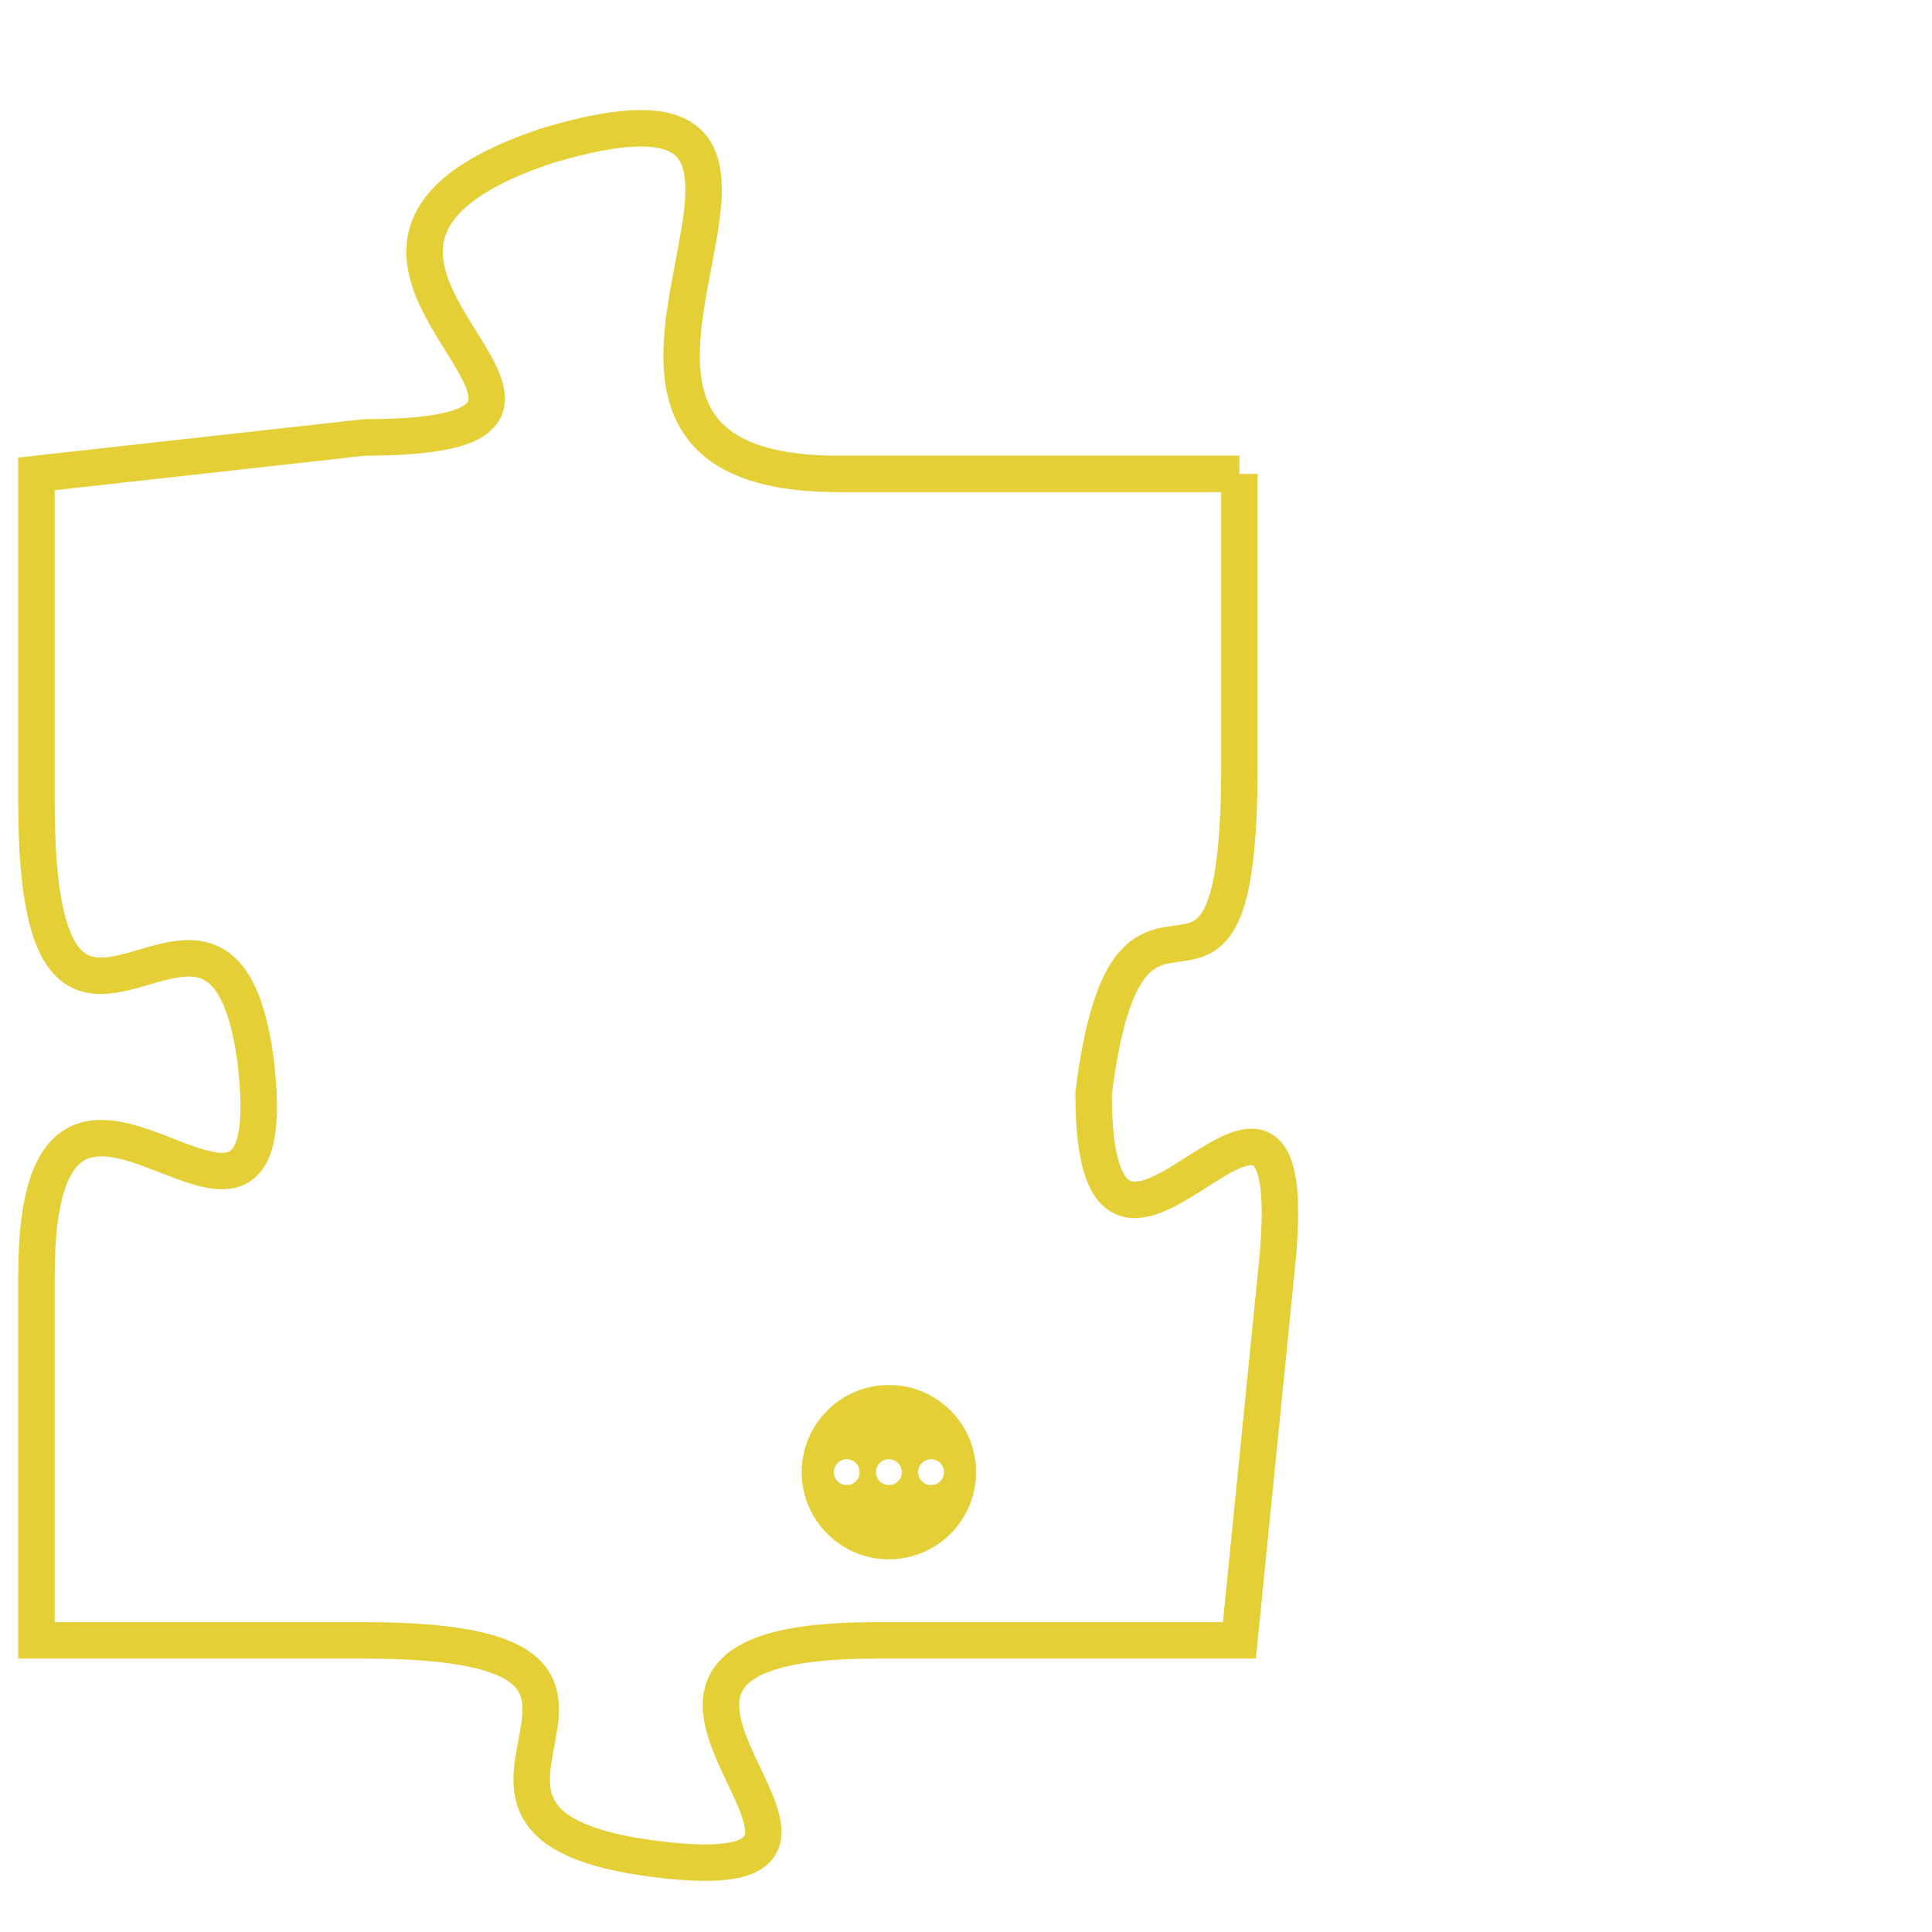 <svg version="1.1" xmlns="http://www.w3.org/2000/svg" xmlns:xlink="http://www.w3.org/1999/xlink" fill="transparent" x="0" y="0" width="350" height="350" preserveAspectRatio="xMinYMin slice"><style type="text/css">.links{fill:transparent;stroke: #E4CF37;}.links:hover{fill:#63D272; opacity:0.4;}</style><defs><g id="allt"><path id="t9431" d="M2376,2304 L2365,2304 C2355,2304 2367,2292 2357,2295 C2348,2298 2361,2303 2352,2303 L2343,2304 2343,2304 L2343,2313 C2343,2323 2348,2313 2349,2320 C2350,2328 2343,2317 2343,2326 L2343,2336 2343,2336 L2352,2336 C2362,2336 2352,2341 2360,2342 C2368,2343 2356,2336 2366,2336 L2376,2336 2376,2336 L2377,2326 C2378,2317 2372,2329 2372,2321 C2373,2313 2376,2321 2376,2312 L2376,2304"/></g><clipPath id="c" clipRule="evenodd" fill="transparent"><use href="#t9431"/></clipPath></defs><svg viewBox="2342 2291 37 53" preserveAspectRatio="xMinYMin meet"><svg width="4380" height="2430"><g><image crossorigin="anonymous" x="0" y="0" href="https://nftpuzzle.license-token.com/assets/completepuzzle.svg" width="100%" height="100%" /><g class="links"><use href="#t9431"/></g></g></svg><svg x="2364" y="2329" height="9%" width="9%" viewBox="0 0 330 330"><g><a xlink:href="https://nftpuzzle.license-token.com/" class="links"><title>See the most innovative NFT based token software licensing project</title><path fill="#E4CF37" id="more" d="M165,0C74.019,0,0,74.019,0,165s74.019,165,165,165s165-74.019,165-165S255.981,0,165,0z M85,190 c-13.785,0-25-11.215-25-25s11.215-25,25-25s25,11.215,25,25S98.785,190,85,190z M165,190c-13.785,0-25-11.215-25-25 s11.215-25,25-25s25,11.215,25,25S178.785,190,165,190z M245,190c-13.785,0-25-11.215-25-25s11.215-25,25-25 c13.785,0,25,11.215,25,25S258.785,190,245,190z"></path></a></g></svg></svg></svg>